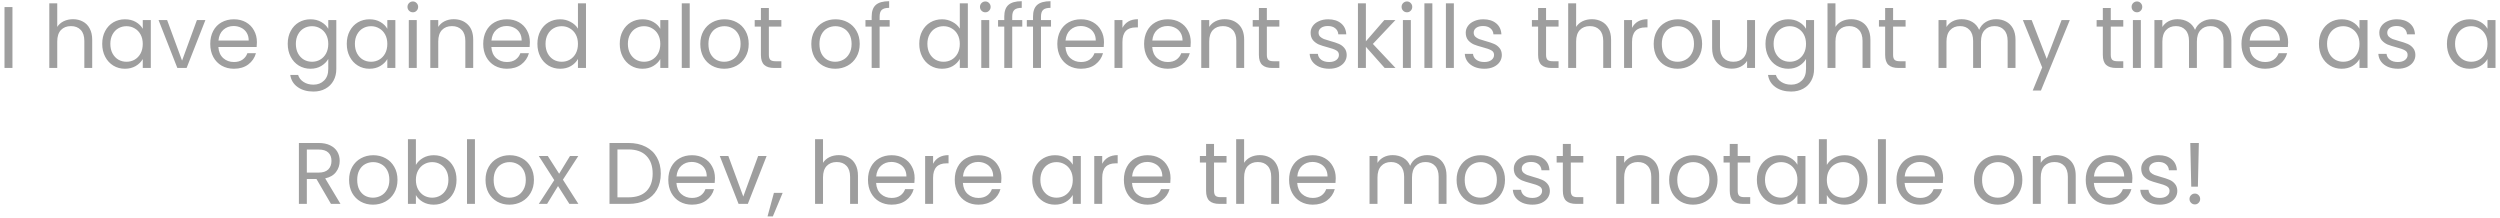 <svg width="515" height="45" viewBox="0 0 515 45" fill="none" xmlns="http://www.w3.org/2000/svg">
<path d="M2.565 1.454V14H0.927V1.454H2.565ZM15.052 3.956C15.796 3.956 16.468 4.118 17.067 4.442C17.668 4.754 18.136 5.228 18.471 5.864C18.82 6.5 18.994 7.274 18.994 8.186V14H17.373V8.42C17.373 7.436 17.128 6.686 16.636 6.17C16.143 5.642 15.472 5.378 14.62 5.378C13.755 5.378 13.066 5.648 12.55 6.188C12.046 6.728 11.793 7.514 11.793 8.546V14H10.155V0.68H11.793V5.54C12.117 5.036 12.562 4.646 13.126 4.37C13.701 4.094 14.344 3.956 15.052 3.956ZM21.057 9.032C21.057 8.024 21.261 7.142 21.669 6.386C22.077 5.618 22.635 5.024 23.343 4.604C24.063 4.184 24.861 3.974 25.737 3.974C26.601 3.974 27.351 4.16 27.987 4.532C28.623 4.904 29.097 5.372 29.409 5.936V4.136H31.065V14H29.409V12.164C29.085 12.74 28.599 13.22 27.951 13.604C27.315 13.976 26.571 14.162 25.719 14.162C24.843 14.162 24.051 13.946 23.343 13.514C22.635 13.082 22.077 12.476 21.669 11.696C21.261 10.916 21.057 10.028 21.057 9.032ZM29.409 9.05C29.409 8.306 29.259 7.658 28.959 7.106C28.659 6.554 28.251 6.134 27.735 5.846C27.231 5.546 26.673 5.396 26.061 5.396C25.449 5.396 24.891 5.54 24.387 5.828C23.883 6.116 23.481 6.536 23.181 7.088C22.881 7.64 22.731 8.288 22.731 9.032C22.731 9.788 22.881 10.448 23.181 11.012C23.481 11.564 23.883 11.99 24.387 12.29C24.891 12.578 25.449 12.722 26.061 12.722C26.673 12.722 27.231 12.578 27.735 12.29C28.251 11.99 28.659 11.564 28.959 11.012C29.259 10.448 29.409 9.794 29.409 9.05ZM37.505 12.488L40.565 4.136H42.311L38.441 14H36.533L32.663 4.136H34.427L37.505 12.488ZM52.923 8.69C52.923 9.002 52.905 9.332 52.869 9.68H44.985C45.045 10.652 45.375 11.414 45.975 11.966C46.587 12.506 47.325 12.776 48.189 12.776C48.897 12.776 49.485 12.614 49.953 12.29C50.433 11.954 50.769 11.51 50.961 10.958H52.725C52.461 11.906 51.933 12.68 51.141 13.28C50.349 13.868 49.365 14.162 48.189 14.162C47.253 14.162 46.413 13.952 45.669 13.532C44.937 13.112 44.361 12.518 43.941 11.75C43.521 10.97 43.311 10.07 43.311 9.05C43.311 8.03 43.515 7.136 43.923 6.368C44.331 5.6 44.901 5.012 45.633 4.604C46.377 4.184 47.229 3.974 48.189 3.974C49.125 3.974 49.953 4.178 50.673 4.586C51.393 4.994 51.945 5.558 52.329 6.278C52.725 6.986 52.923 7.79 52.923 8.69ZM51.231 8.348C51.231 7.724 51.093 7.19 50.817 6.746C50.541 6.29 50.163 5.948 49.683 5.72C49.215 5.48 48.693 5.36 48.117 5.36C47.289 5.36 46.581 5.624 45.993 6.152C45.417 6.68 45.087 7.412 45.003 8.348H51.231ZM63.952 3.974C64.804 3.974 65.548 4.16 66.184 4.532C66.832 4.904 67.312 5.372 67.624 5.936V4.136H69.28V14.216C69.28 15.116 69.088 15.914 68.704 16.61C68.32 17.318 67.768 17.87 67.048 18.266C66.34 18.662 65.512 18.86 64.564 18.86C63.268 18.86 62.188 18.554 61.324 17.942C60.46 17.33 59.95 16.496 59.794 15.44H61.414C61.594 16.04 61.966 16.52 62.53 16.88C63.094 17.252 63.772 17.438 64.564 17.438C65.464 17.438 66.196 17.156 66.76 16.592C67.336 16.028 67.624 15.236 67.624 14.216V12.146C67.3 12.722 66.82 13.202 66.184 13.586C65.548 13.97 64.804 14.162 63.952 14.162C63.076 14.162 62.278 13.946 61.558 13.514C60.85 13.082 60.292 12.476 59.884 11.696C59.476 10.916 59.272 10.028 59.272 9.032C59.272 8.024 59.476 7.142 59.884 6.386C60.292 5.618 60.85 5.024 61.558 4.604C62.278 4.184 63.076 3.974 63.952 3.974ZM67.624 9.05C67.624 8.306 67.474 7.658 67.174 7.106C66.874 6.554 66.466 6.134 65.95 5.846C65.446 5.546 64.888 5.396 64.276 5.396C63.664 5.396 63.106 5.54 62.602 5.828C62.098 6.116 61.696 6.536 61.396 7.088C61.096 7.64 60.946 8.288 60.946 9.032C60.946 9.788 61.096 10.448 61.396 11.012C61.696 11.564 62.098 11.99 62.602 12.29C63.106 12.578 63.664 12.722 64.276 12.722C64.888 12.722 65.446 12.578 65.95 12.29C66.466 11.99 66.874 11.564 67.174 11.012C67.474 10.448 67.624 9.794 67.624 9.05ZM71.436 9.032C71.436 8.024 71.64 7.142 72.048 6.386C72.456 5.618 73.014 5.024 73.722 4.604C74.442 4.184 75.24 3.974 76.116 3.974C76.98 3.974 77.73 4.16 78.366 4.532C79.002 4.904 79.476 5.372 79.788 5.936V4.136H81.444V14H79.788V12.164C79.464 12.74 78.978 13.22 78.33 13.604C77.694 13.976 76.95 14.162 76.098 14.162C75.222 14.162 74.43 13.946 73.722 13.514C73.014 13.082 72.456 12.476 72.048 11.696C71.64 10.916 71.436 10.028 71.436 9.032ZM79.788 9.05C79.788 8.306 79.638 7.658 79.338 7.106C79.038 6.554 78.63 6.134 78.114 5.846C77.61 5.546 77.052 5.396 76.44 5.396C75.828 5.396 75.27 5.54 74.766 5.828C74.262 6.116 73.86 6.536 73.56 7.088C73.26 7.64 73.11 8.288 73.11 9.032C73.11 9.788 73.26 10.448 73.56 11.012C73.86 11.564 74.262 11.99 74.766 12.29C75.27 12.578 75.828 12.722 76.44 12.722C77.052 12.722 77.61 12.578 78.114 12.29C78.63 11.99 79.038 11.564 79.338 11.012C79.638 10.448 79.788 9.794 79.788 9.05ZM85.058 2.534C84.746 2.534 84.482 2.426 84.266 2.21C84.05 1.994 83.942 1.73 83.942 1.418C83.942 1.106 84.05 0.842 84.266 0.626C84.482 0.41 84.746 0.302 85.058 0.302C85.358 0.302 85.61 0.41 85.814 0.626C86.03 0.842 86.138 1.106 86.138 1.418C86.138 1.73 86.03 1.994 85.814 2.21C85.61 2.426 85.358 2.534 85.058 2.534ZM85.85 4.136V14H84.212V4.136H85.85ZM93.448 3.956C94.648 3.956 95.62 4.322 96.364 5.054C97.108 5.774 97.48 6.818 97.48 8.186V14H95.86V8.42C95.86 7.436 95.614 6.686 95.122 6.17C94.63 5.642 93.958 5.378 93.106 5.378C92.242 5.378 91.552 5.648 91.036 6.188C90.532 6.728 90.28 7.514 90.28 8.546V14H88.642V4.136H90.28V5.54C90.604 5.036 91.042 4.646 91.594 4.37C92.158 4.094 92.776 3.956 93.448 3.956ZM109.156 8.69C109.156 9.002 109.138 9.332 109.102 9.68H101.218C101.278 10.652 101.608 11.414 102.208 11.966C102.82 12.506 103.558 12.776 104.422 12.776C105.13 12.776 105.718 12.614 106.186 12.29C106.666 11.954 107.002 11.51 107.194 10.958H108.958C108.694 11.906 108.166 12.68 107.374 13.28C106.582 13.868 105.598 14.162 104.422 14.162C103.486 14.162 102.646 13.952 101.902 13.532C101.17 13.112 100.594 12.518 100.174 11.75C99.754 10.97 99.543 10.07 99.543 9.05C99.543 8.03 99.748 7.136 100.156 6.368C100.564 5.6 101.134 5.012 101.866 4.604C102.61 4.184 103.462 3.974 104.422 3.974C105.358 3.974 106.186 4.178 106.906 4.586C107.626 4.994 108.178 5.558 108.562 6.278C108.958 6.986 109.156 7.79 109.156 8.69ZM107.464 8.348C107.464 7.724 107.326 7.19 107.05 6.746C106.774 6.29 106.396 5.948 105.916 5.72C105.448 5.48 104.926 5.36 104.35 5.36C103.522 5.36 102.814 5.624 102.226 6.152C101.65 6.68 101.32 7.412 101.236 8.348H107.464ZM110.706 9.032C110.706 8.024 110.91 7.142 111.318 6.386C111.726 5.618 112.284 5.024 112.992 4.604C113.712 4.184 114.516 3.974 115.404 3.974C116.172 3.974 116.886 4.154 117.546 4.514C118.206 4.862 118.71 5.324 119.058 5.9V0.68H120.714V14H119.058V12.146C118.734 12.734 118.254 13.22 117.618 13.604C116.982 13.976 116.238 14.162 115.386 14.162C114.51 14.162 113.712 13.946 112.992 13.514C112.284 13.082 111.726 12.476 111.318 11.696C110.91 10.916 110.706 10.028 110.706 9.032ZM119.058 9.05C119.058 8.306 118.908 7.658 118.608 7.106C118.308 6.554 117.9 6.134 117.384 5.846C116.88 5.546 116.322 5.396 115.71 5.396C115.098 5.396 114.54 5.54 114.036 5.828C113.532 6.116 113.13 6.536 112.83 7.088C112.53 7.64 112.38 8.288 112.38 9.032C112.38 9.788 112.53 10.448 112.83 11.012C113.13 11.564 113.532 11.99 114.036 12.29C114.54 12.578 115.098 12.722 115.71 12.722C116.322 12.722 116.88 12.578 117.384 12.29C117.9 11.99 118.308 11.564 118.608 11.012C118.908 10.448 119.058 9.794 119.058 9.05ZM127.669 9.032C127.669 8.024 127.873 7.142 128.281 6.386C128.689 5.618 129.247 5.024 129.955 4.604C130.675 4.184 131.473 3.974 132.349 3.974C133.213 3.974 133.963 4.16 134.599 4.532C135.235 4.904 135.709 5.372 136.021 5.936V4.136H137.677V14H136.021V12.164C135.697 12.74 135.211 13.22 134.563 13.604C133.927 13.976 133.183 14.162 132.331 14.162C131.455 14.162 130.663 13.946 129.955 13.514C129.247 13.082 128.689 12.476 128.281 11.696C127.873 10.916 127.669 10.028 127.669 9.032ZM136.021 9.05C136.021 8.306 135.871 7.658 135.571 7.106C135.271 6.554 134.863 6.134 134.347 5.846C133.843 5.546 133.285 5.396 132.673 5.396C132.061 5.396 131.503 5.54 130.999 5.828C130.495 6.116 130.093 6.536 129.793 7.088C129.493 7.64 129.343 8.288 129.343 9.032C129.343 9.788 129.493 10.448 129.793 11.012C130.093 11.564 130.495 11.99 130.999 12.29C131.503 12.578 132.061 12.722 132.673 12.722C133.285 12.722 133.843 12.578 134.347 12.29C134.863 11.99 135.271 11.564 135.571 11.012C135.871 10.448 136.021 9.794 136.021 9.05ZM142.083 0.68V14H140.445V0.68H142.083ZM149.176 14.162C148.252 14.162 147.412 13.952 146.656 13.532C145.912 13.112 145.324 12.518 144.892 11.75C144.472 10.97 144.262 10.07 144.262 9.05C144.262 8.042 144.478 7.154 144.91 6.386C145.354 5.606 145.954 5.012 146.71 4.604C147.466 4.184 148.312 3.974 149.248 3.974C150.184 3.974 151.03 4.184 151.786 4.604C152.542 5.012 153.136 5.6 153.568 6.368C154.012 7.136 154.234 8.03 154.234 9.05C154.234 10.07 154.006 10.97 153.55 11.75C153.106 12.518 152.5 13.112 151.732 13.532C150.964 13.952 150.112 14.162 149.176 14.162ZM149.176 12.722C149.764 12.722 150.316 12.584 150.832 12.308C151.348 12.032 151.762 11.618 152.074 11.066C152.398 10.514 152.56 9.842 152.56 9.05C152.56 8.258 152.404 7.586 152.092 7.034C151.78 6.482 151.372 6.074 150.868 5.81C150.364 5.534 149.818 5.396 149.23 5.396C148.63 5.396 148.078 5.534 147.574 5.81C147.082 6.074 146.686 6.482 146.386 7.034C146.086 7.586 145.936 8.258 145.936 9.05C145.936 9.854 146.08 10.532 146.368 11.084C146.668 11.636 147.064 12.05 147.556 12.326C148.048 12.59 148.588 12.722 149.176 12.722ZM158.386 5.486V11.3C158.386 11.78 158.488 12.122 158.692 12.326C158.896 12.518 159.25 12.614 159.754 12.614H160.96V14H159.484C158.572 14 157.888 13.79 157.432 13.37C156.976 12.95 156.748 12.26 156.748 11.3V5.486H155.47V4.136H156.748V1.652H158.386V4.136H160.96V5.486H158.386ZM172.045 14.162C171.121 14.162 170.281 13.952 169.525 13.532C168.781 13.112 168.193 12.518 167.761 11.75C167.341 10.97 167.131 10.07 167.131 9.05C167.131 8.042 167.347 7.154 167.779 6.386C168.223 5.606 168.823 5.012 169.579 4.604C170.335 4.184 171.181 3.974 172.117 3.974C173.053 3.974 173.899 4.184 174.655 4.604C175.411 5.012 176.005 5.6 176.437 6.368C176.881 7.136 177.103 8.03 177.103 9.05C177.103 10.07 176.875 10.97 176.419 11.75C175.975 12.518 175.369 13.112 174.601 13.532C173.833 13.952 172.981 14.162 172.045 14.162ZM172.045 12.722C172.633 12.722 173.185 12.584 173.701 12.308C174.217 12.032 174.631 11.618 174.943 11.066C175.267 10.514 175.429 9.842 175.429 9.05C175.429 8.258 175.273 7.586 174.961 7.034C174.649 6.482 174.241 6.074 173.737 5.81C173.233 5.534 172.687 5.396 172.099 5.396C171.499 5.396 170.947 5.534 170.443 5.81C169.951 6.074 169.555 6.482 169.255 7.034C168.955 7.586 168.805 8.258 168.805 9.05C168.805 9.854 168.949 10.532 169.237 11.084C169.537 11.636 169.933 12.05 170.425 12.326C170.917 12.59 171.457 12.722 172.045 12.722ZM183.271 5.486H181.201V14H179.563V5.486H178.285V4.136H179.563V3.434C179.563 2.33 179.845 1.526 180.409 1.022C180.985 0.506 181.903 0.248 183.163 0.248V1.616C182.443 1.616 181.933 1.76 181.633 2.048C181.345 2.324 181.201 2.786 181.201 3.434V4.136H183.271V5.486ZM189.368 9.032C189.368 8.024 189.572 7.142 189.98 6.386C190.388 5.618 190.946 5.024 191.654 4.604C192.374 4.184 193.178 3.974 194.066 3.974C194.834 3.974 195.548 4.154 196.208 4.514C196.868 4.862 197.372 5.324 197.72 5.9V0.68H199.376V14H197.72V12.146C197.396 12.734 196.916 13.22 196.28 13.604C195.644 13.976 194.9 14.162 194.048 14.162C193.172 14.162 192.374 13.946 191.654 13.514C190.946 13.082 190.388 12.476 189.98 11.696C189.572 10.916 189.368 10.028 189.368 9.032ZM197.72 9.05C197.72 8.306 197.57 7.658 197.27 7.106C196.97 6.554 196.562 6.134 196.046 5.846C195.542 5.546 194.984 5.396 194.372 5.396C193.76 5.396 193.202 5.54 192.698 5.828C192.194 6.116 191.792 6.536 191.492 7.088C191.192 7.64 191.042 8.288 191.042 9.032C191.042 9.788 191.192 10.448 191.492 11.012C191.792 11.564 192.194 11.99 192.698 12.29C193.202 12.578 193.76 12.722 194.372 12.722C194.984 12.722 195.542 12.578 196.046 12.29C196.562 11.99 196.97 11.564 197.27 11.012C197.57 10.448 197.72 9.794 197.72 9.05ZM202.99 2.534C202.678 2.534 202.414 2.426 202.198 2.21C201.982 1.994 201.874 1.73 201.874 1.418C201.874 1.106 201.982 0.842 202.198 0.626C202.414 0.41 202.678 0.302 202.99 0.302C203.29 0.302 203.542 0.41 203.746 0.626C203.962 0.842 204.07 1.106 204.07 1.418C204.07 1.73 203.962 1.994 203.746 2.21C203.542 2.426 203.29 2.534 202.99 2.534ZM203.782 4.136V14H202.144V4.136H203.782ZM210.588 5.486H208.518V14H206.88V5.486H205.602V4.136H206.88V3.434C206.88 2.33 207.162 1.526 207.726 1.022C208.302 0.506 209.22 0.248 210.479 0.248V1.616C209.76 1.616 209.25 1.76 208.95 2.048C208.662 2.324 208.518 2.786 208.518 3.434V4.136H210.588V5.486ZM216.511 5.486H214.441V14H212.803V5.486H211.525V4.136H212.803V3.434C212.803 2.33 213.085 1.526 213.649 1.022C214.225 0.506 215.143 0.248 216.403 0.248V1.616C215.683 1.616 215.173 1.76 214.873 2.048C214.585 2.324 214.441 2.786 214.441 3.434V4.136H216.511V5.486ZM227.421 8.69C227.421 9.002 227.403 9.332 227.367 9.68H219.483C219.543 10.652 219.873 11.414 220.473 11.966C221.085 12.506 221.823 12.776 222.687 12.776C223.395 12.776 223.983 12.614 224.451 12.29C224.931 11.954 225.267 11.51 225.459 10.958H227.223C226.959 11.906 226.431 12.68 225.639 13.28C224.847 13.868 223.863 14.162 222.687 14.162C221.751 14.162 220.911 13.952 220.167 13.532C219.435 13.112 218.859 12.518 218.439 11.75C218.019 10.97 217.809 10.07 217.809 9.05C217.809 8.03 218.013 7.136 218.421 6.368C218.829 5.6 219.399 5.012 220.131 4.604C220.875 4.184 221.727 3.974 222.687 3.974C223.623 3.974 224.451 4.178 225.171 4.586C225.891 4.994 226.443 5.558 226.827 6.278C227.223 6.986 227.421 7.79 227.421 8.69ZM225.729 8.348C225.729 7.724 225.591 7.19 225.315 6.746C225.039 6.29 224.661 5.948 224.181 5.72C223.713 5.48 223.191 5.36 222.615 5.36C221.787 5.36 221.079 5.624 220.491 6.152C219.915 6.68 219.585 7.412 219.501 8.348H225.729ZM231.221 5.738C231.509 5.174 231.917 4.736 232.445 4.424C232.985 4.112 233.639 3.956 234.407 3.956V5.648H233.975C232.139 5.648 231.221 6.644 231.221 8.636V14H229.583V4.136H231.221V5.738ZM245.298 8.69C245.298 9.002 245.28 9.332 245.244 9.68H237.36C237.42 10.652 237.75 11.414 238.35 11.966C238.962 12.506 239.7 12.776 240.564 12.776C241.272 12.776 241.86 12.614 242.328 12.29C242.808 11.954 243.144 11.51 243.336 10.958H245.1C244.836 11.906 244.308 12.68 243.516 13.28C242.724 13.868 241.74 14.162 240.564 14.162C239.628 14.162 238.788 13.952 238.044 13.532C237.312 13.112 236.736 12.518 236.316 11.75C235.896 10.97 235.686 10.07 235.686 9.05C235.686 8.03 235.89 7.136 236.298 6.368C236.706 5.6 237.276 5.012 238.008 4.604C238.752 4.184 239.604 3.974 240.564 3.974C241.5 3.974 242.328 4.178 243.048 4.586C243.768 4.994 244.32 5.558 244.704 6.278C245.1 6.986 245.298 7.79 245.298 8.69ZM243.606 8.348C243.606 7.724 243.468 7.19 243.192 6.746C242.916 6.29 242.538 5.948 242.058 5.72C241.59 5.48 241.068 5.36 240.492 5.36C239.664 5.36 238.956 5.624 238.368 6.152C237.792 6.68 237.462 7.412 237.378 8.348H243.606ZM252.266 3.956C253.466 3.956 254.438 4.322 255.182 5.054C255.926 5.774 256.298 6.818 256.298 8.186V14H254.678V8.42C254.678 7.436 254.432 6.686 253.94 6.17C253.448 5.642 252.776 5.378 251.924 5.378C251.06 5.378 250.37 5.648 249.854 6.188C249.35 6.728 249.098 7.514 249.098 8.546V14H247.46V4.136H249.098V5.54C249.422 5.036 249.86 4.646 250.412 4.37C250.976 4.094 251.594 3.956 252.266 3.956ZM260.972 5.486V11.3C260.972 11.78 261.074 12.122 261.278 12.326C261.482 12.518 261.836 12.614 262.34 12.614H263.546V14H262.07C261.158 14 260.474 13.79 260.018 13.37C259.562 12.95 259.334 12.26 259.334 11.3V5.486H258.056V4.136H259.334V1.652H260.972V4.136H263.546V5.486H260.972ZM273.821 14.162C273.065 14.162 272.387 14.036 271.787 13.784C271.187 13.52 270.713 13.16 270.365 12.704C270.017 12.236 269.825 11.702 269.789 11.102H271.481C271.529 11.594 271.757 11.996 272.165 12.308C272.585 12.62 273.131 12.776 273.803 12.776C274.427 12.776 274.919 12.638 275.279 12.362C275.639 12.086 275.819 11.738 275.819 11.318C275.819 10.886 275.627 10.568 275.243 10.364C274.859 10.148 274.265 9.938 273.461 9.734C272.729 9.542 272.129 9.35 271.661 9.158C271.205 8.954 270.809 8.66 270.473 8.276C270.149 7.88 269.987 7.364 269.987 6.728C269.987 6.224 270.137 5.762 270.437 5.342C270.737 4.922 271.163 4.592 271.715 4.352C272.267 4.1 272.897 3.974 273.605 3.974C274.697 3.974 275.579 4.25 276.251 4.802C276.923 5.354 277.283 6.11 277.331 7.07H275.693C275.657 6.554 275.447 6.14 275.063 5.828C274.691 5.516 274.187 5.36 273.551 5.36C272.963 5.36 272.495 5.486 272.147 5.738C271.799 5.99 271.625 6.32 271.625 6.728C271.625 7.052 271.727 7.322 271.931 7.538C272.147 7.742 272.411 7.91 272.723 8.042C273.047 8.162 273.491 8.3 274.055 8.456C274.763 8.648 275.339 8.84 275.783 9.032C276.227 9.212 276.605 9.488 276.917 9.86C277.241 10.232 277.409 10.718 277.421 11.318C277.421 11.858 277.271 12.344 276.971 12.776C276.671 13.208 276.245 13.55 275.693 13.802C275.153 14.042 274.529 14.162 273.821 14.162ZM285.242 14L281.372 9.644V14H279.734V0.68H281.372V8.51L285.17 4.136H287.456L282.812 9.05L287.474 14H285.242ZM289.843 2.534C289.531 2.534 289.267 2.426 289.051 2.21C288.835 1.994 288.727 1.73 288.727 1.418C288.727 1.106 288.835 0.842 289.051 0.626C289.267 0.41 289.531 0.302 289.843 0.302C290.143 0.302 290.395 0.41 290.599 0.626C290.815 0.842 290.923 1.106 290.923 1.418C290.923 1.73 290.815 1.994 290.599 2.21C290.395 2.426 290.143 2.534 289.843 2.534ZM290.635 4.136V14H288.997V4.136H290.635ZM295.065 0.68V14H293.427V0.68H295.065ZM299.495 0.68V14H297.857V0.68H299.495ZM305.778 14.162C305.022 14.162 304.344 14.036 303.744 13.784C303.144 13.52 302.67 13.16 302.322 12.704C301.974 12.236 301.782 11.702 301.746 11.102H303.438C303.486 11.594 303.714 11.996 304.122 12.308C304.542 12.62 305.088 12.776 305.76 12.776C306.384 12.776 306.876 12.638 307.236 12.362C307.596 12.086 307.776 11.738 307.776 11.318C307.776 10.886 307.584 10.568 307.2 10.364C306.816 10.148 306.222 9.938 305.418 9.734C304.686 9.542 304.086 9.35 303.618 9.158C303.162 8.954 302.766 8.66 302.43 8.276C302.106 7.88 301.944 7.364 301.944 6.728C301.944 6.224 302.094 5.762 302.394 5.342C302.694 4.922 303.12 4.592 303.672 4.352C304.224 4.1 304.854 3.974 305.562 3.974C306.654 3.974 307.536 4.25 308.208 4.802C308.88 5.354 309.24 6.11 309.288 7.07H307.65C307.614 6.554 307.404 6.14 307.02 5.828C306.648 5.516 306.144 5.36 305.508 5.36C304.92 5.36 304.452 5.486 304.104 5.738C303.756 5.99 303.582 6.32 303.582 6.728C303.582 7.052 303.684 7.322 303.888 7.538C304.104 7.742 304.368 7.91 304.68 8.042C305.004 8.162 305.448 8.3 306.012 8.456C306.72 8.648 307.296 8.84 307.74 9.032C308.184 9.212 308.562 9.488 308.874 9.86C309.198 10.232 309.366 10.718 309.378 11.318C309.378 11.858 309.228 12.344 308.928 12.776C308.628 13.208 308.202 13.55 307.65 13.802C307.11 14.042 306.486 14.162 305.778 14.162ZM318.488 5.486V11.3C318.488 11.78 318.59 12.122 318.794 12.326C318.998 12.518 319.352 12.614 319.856 12.614H321.062V14H319.586C318.674 14 317.99 13.79 317.534 13.37C317.078 12.95 316.85 12.26 316.85 11.3V5.486H315.572V4.136H316.85V1.652H318.488V4.136H321.062V5.486H318.488ZM327.942 3.956C328.686 3.956 329.358 4.118 329.958 4.442C330.558 4.754 331.026 5.228 331.362 5.864C331.71 6.5 331.884 7.274 331.884 8.186V14H330.264V8.42C330.264 7.436 330.018 6.686 329.526 6.17C329.034 5.642 328.362 5.378 327.51 5.378C326.646 5.378 325.956 5.648 325.44 6.188C324.936 6.728 324.684 7.514 324.684 8.546V14H323.046V0.68H324.684V5.54C325.008 5.036 325.452 4.646 326.016 4.37C326.592 4.094 327.234 3.956 327.942 3.956ZM336.198 5.738C336.486 5.174 336.894 4.736 337.422 4.424C337.962 4.112 338.616 3.956 339.384 3.956V5.648H338.952C337.116 5.648 336.198 6.644 336.198 8.636V14H334.56V4.136H336.198V5.738ZM345.577 14.162C344.653 14.162 343.813 13.952 343.057 13.532C342.313 13.112 341.725 12.518 341.293 11.75C340.873 10.97 340.663 10.07 340.663 9.05C340.663 8.042 340.879 7.154 341.311 6.386C341.755 5.606 342.355 5.012 343.111 4.604C343.867 4.184 344.713 3.974 345.649 3.974C346.585 3.974 347.431 4.184 348.187 4.604C348.943 5.012 349.537 5.6 349.969 6.368C350.413 7.136 350.635 8.03 350.635 9.05C350.635 10.07 350.407 10.97 349.951 11.75C349.507 12.518 348.901 13.112 348.133 13.532C347.365 13.952 346.513 14.162 345.577 14.162ZM345.577 12.722C346.165 12.722 346.717 12.584 347.233 12.308C347.749 12.032 348.163 11.618 348.475 11.066C348.799 10.514 348.961 9.842 348.961 9.05C348.961 8.258 348.805 7.586 348.493 7.034C348.181 6.482 347.773 6.074 347.269 5.81C346.765 5.534 346.219 5.396 345.631 5.396C345.031 5.396 344.479 5.534 343.975 5.81C343.483 6.074 343.087 6.482 342.787 7.034C342.487 7.586 342.337 8.258 342.337 9.05C342.337 9.854 342.481 10.532 342.769 11.084C343.069 11.636 343.465 12.05 343.957 12.326C344.449 12.59 344.989 12.722 345.577 12.722ZM361.536 4.136V14H359.898V12.542C359.586 13.046 359.148 13.442 358.584 13.73C358.032 14.006 357.42 14.144 356.748 14.144C355.98 14.144 355.29 13.988 354.678 13.676C354.066 13.352 353.58 12.872 353.22 12.236C352.872 11.6 352.698 10.826 352.698 9.914V4.136H354.318V9.698C354.318 10.67 354.564 11.42 355.056 11.948C355.548 12.464 356.22 12.722 357.072 12.722C357.948 12.722 358.638 12.452 359.142 11.912C359.646 11.372 359.898 10.586 359.898 9.554V4.136H361.536ZM368.37 3.974C369.222 3.974 369.966 4.16 370.602 4.532C371.25 4.904 371.73 5.372 372.042 5.936V4.136H373.698V14.216C373.698 15.116 373.506 15.914 373.122 16.61C372.738 17.318 372.186 17.87 371.466 18.266C370.758 18.662 369.93 18.86 368.982 18.86C367.686 18.86 366.606 18.554 365.742 17.942C364.878 17.33 364.368 16.496 364.212 15.44H365.832C366.012 16.04 366.384 16.52 366.948 16.88C367.512 17.252 368.19 17.438 368.982 17.438C369.882 17.438 370.614 17.156 371.178 16.592C371.754 16.028 372.042 15.236 372.042 14.216V12.146C371.718 12.722 371.238 13.202 370.602 13.586C369.966 13.97 369.222 14.162 368.37 14.162C367.494 14.162 366.696 13.946 365.976 13.514C365.268 13.082 364.71 12.476 364.302 11.696C363.894 10.916 363.69 10.028 363.69 9.032C363.69 8.024 363.894 7.142 364.302 6.386C364.71 5.618 365.268 5.024 365.976 4.604C366.696 4.184 367.494 3.974 368.37 3.974ZM372.042 9.05C372.042 8.306 371.892 7.658 371.592 7.106C371.292 6.554 370.884 6.134 370.368 5.846C369.864 5.546 369.306 5.396 368.694 5.396C368.082 5.396 367.524 5.54 367.02 5.828C366.516 6.116 366.114 6.536 365.814 7.088C365.514 7.64 365.364 8.288 365.364 9.032C365.364 9.788 365.514 10.448 365.814 11.012C366.114 11.564 366.516 11.99 367.02 12.29C367.524 12.578 368.082 12.722 368.694 12.722C369.306 12.722 369.864 12.578 370.368 12.29C370.884 11.99 371.292 11.564 371.592 11.012C371.892 10.448 372.042 9.794 372.042 9.05ZM381.362 3.956C382.106 3.956 382.778 4.118 383.378 4.442C383.978 4.754 384.446 5.228 384.782 5.864C385.13 6.5 385.304 7.274 385.304 8.186V14H383.684V8.42C383.684 7.436 383.438 6.686 382.946 6.17C382.454 5.642 381.782 5.378 380.93 5.378C380.066 5.378 379.376 5.648 378.86 6.188C378.356 6.728 378.104 7.514 378.104 8.546V14H376.466V0.68H378.104V5.54C378.428 5.036 378.872 4.646 379.436 4.37C380.012 4.094 380.654 3.956 381.362 3.956ZM389.978 5.486V11.3C389.978 11.78 390.08 12.122 390.284 12.326C390.488 12.518 390.842 12.614 391.346 12.614H392.552V14H391.076C390.164 14 389.48 13.79 389.024 13.37C388.568 12.95 388.34 12.26 388.34 11.3V5.486H387.062V4.136H388.34V1.652H389.978V4.136H392.552V5.486H389.978ZM411.197 3.956C411.965 3.956 412.649 4.118 413.249 4.442C413.849 4.754 414.323 5.228 414.671 5.864C415.019 6.5 415.193 7.274 415.193 8.186V14H413.573V8.42C413.573 7.436 413.327 6.686 412.835 6.17C412.355 5.642 411.701 5.378 410.873 5.378C410.021 5.378 409.343 5.654 408.839 6.206C408.335 6.746 408.083 7.532 408.083 8.564V14H406.463V8.42C406.463 7.436 406.217 6.686 405.725 6.17C405.245 5.642 404.591 5.378 403.763 5.378C402.911 5.378 402.233 5.654 401.729 6.206C401.225 6.746 400.973 7.532 400.973 8.564V14H399.335V4.136H400.973V5.558C401.297 5.042 401.729 4.646 402.269 4.37C402.821 4.094 403.427 3.956 404.087 3.956C404.915 3.956 405.647 4.142 406.283 4.514C406.919 4.886 407.393 5.432 407.705 6.152C407.981 5.456 408.437 4.916 409.073 4.532C409.709 4.148 410.417 3.956 411.197 3.956ZM426.376 4.136L420.436 18.644H418.744L420.688 13.892L416.71 4.136H418.528L421.624 12.128L424.684 4.136H426.376ZM434.82 5.486V11.3C434.82 11.78 434.922 12.122 435.126 12.326C435.33 12.518 435.684 12.614 436.188 12.614H437.394V14H435.918C435.006 14 434.322 13.79 433.866 13.37C433.41 12.95 433.182 12.26 433.182 11.3V5.486H431.904V4.136H433.182V1.652H434.82V4.136H437.394V5.486H434.82ZM440.224 2.534C439.912 2.534 439.648 2.426 439.432 2.21C439.216 1.994 439.108 1.73 439.108 1.418C439.108 1.106 439.216 0.842 439.432 0.626C439.648 0.41 439.912 0.302 440.224 0.302C440.524 0.302 440.776 0.41 440.98 0.626C441.196 0.842 441.304 1.106 441.304 1.418C441.304 1.73 441.196 1.994 440.98 2.21C440.776 2.426 440.524 2.534 440.224 2.534ZM441.016 4.136V14H439.378V4.136H441.016ZM455.67 3.956C456.438 3.956 457.122 4.118 457.722 4.442C458.322 4.754 458.796 5.228 459.144 5.864C459.492 6.5 459.666 7.274 459.666 8.186V14H458.046V8.42C458.046 7.436 457.8 6.686 457.308 6.17C456.828 5.642 456.174 5.378 455.346 5.378C454.494 5.378 453.816 5.654 453.312 6.206C452.808 6.746 452.556 7.532 452.556 8.564V14H450.936V8.42C450.936 7.436 450.69 6.686 450.198 6.17C449.718 5.642 449.064 5.378 448.236 5.378C447.384 5.378 446.706 5.654 446.202 6.206C445.698 6.746 445.446 7.532 445.446 8.564V14H443.808V4.136H445.446V5.558C445.77 5.042 446.202 4.646 446.742 4.37C447.294 4.094 447.9 3.956 448.56 3.956C449.388 3.956 450.12 4.142 450.756 4.514C451.392 4.886 451.866 5.432 452.178 6.152C452.454 5.456 452.91 4.916 453.546 4.532C454.182 4.148 454.89 3.956 455.67 3.956ZM471.353 8.69C471.353 9.002 471.335 9.332 471.299 9.68H463.415C463.475 10.652 463.805 11.414 464.405 11.966C465.017 12.506 465.755 12.776 466.619 12.776C467.327 12.776 467.915 12.614 468.383 12.29C468.863 11.954 469.199 11.51 469.391 10.958H471.155C470.891 11.906 470.363 12.68 469.571 13.28C468.779 13.868 467.795 14.162 466.619 14.162C465.683 14.162 464.843 13.952 464.099 13.532C463.367 13.112 462.791 12.518 462.371 11.75C461.951 10.97 461.741 10.07 461.741 9.05C461.741 8.03 461.945 7.136 462.353 6.368C462.761 5.6 463.331 5.012 464.063 4.604C464.807 4.184 465.659 3.974 466.619 3.974C467.555 3.974 468.383 4.178 469.103 4.586C469.823 4.994 470.375 5.558 470.759 6.278C471.155 6.986 471.353 7.79 471.353 8.69ZM469.661 8.348C469.661 7.724 469.523 7.19 469.247 6.746C468.971 6.29 468.593 5.948 468.113 5.72C467.645 5.48 467.123 5.36 466.547 5.36C465.719 5.36 465.011 5.624 464.423 6.152C463.847 6.68 463.517 7.412 463.433 8.348H469.661ZM477.702 9.032C477.702 8.024 477.906 7.142 478.314 6.386C478.722 5.618 479.28 5.024 479.988 4.604C480.708 4.184 481.506 3.974 482.382 3.974C483.246 3.974 483.996 4.16 484.632 4.532C485.268 4.904 485.742 5.372 486.054 5.936V4.136H487.71V14H486.054V12.164C485.73 12.74 485.244 13.22 484.596 13.604C483.96 13.976 483.216 14.162 482.364 14.162C481.488 14.162 480.696 13.946 479.988 13.514C479.28 13.082 478.722 12.476 478.314 11.696C477.906 10.916 477.702 10.028 477.702 9.032ZM486.054 9.05C486.054 8.306 485.904 7.658 485.604 7.106C485.304 6.554 484.896 6.134 484.38 5.846C483.876 5.546 483.318 5.396 482.706 5.396C482.094 5.396 481.536 5.54 481.032 5.828C480.528 6.116 480.126 6.536 479.826 7.088C479.526 7.64 479.376 8.288 479.376 9.032C479.376 9.788 479.526 10.448 479.826 11.012C480.126 11.564 480.528 11.99 481.032 12.29C481.536 12.578 482.094 12.722 482.706 12.722C483.318 12.722 483.876 12.578 484.38 12.29C484.896 11.99 485.304 11.564 485.604 11.012C485.904 10.448 486.054 9.794 486.054 9.05ZM493.97 14.162C493.214 14.162 492.536 14.036 491.936 13.784C491.336 13.52 490.862 13.16 490.514 12.704C490.166 12.236 489.974 11.702 489.938 11.102H491.63C491.678 11.594 491.906 11.996 492.314 12.308C492.734 12.62 493.28 12.776 493.952 12.776C494.576 12.776 495.068 12.638 495.428 12.362C495.788 12.086 495.968 11.738 495.968 11.318C495.968 10.886 495.776 10.568 495.392 10.364C495.008 10.148 494.414 9.938 493.61 9.734C492.878 9.542 492.278 9.35 491.81 9.158C491.354 8.954 490.958 8.66 490.622 8.276C490.298 7.88 490.136 7.364 490.136 6.728C490.136 6.224 490.286 5.762 490.586 5.342C490.886 4.922 491.312 4.592 491.864 4.352C492.416 4.1 493.046 3.974 493.754 3.974C494.846 3.974 495.728 4.25 496.4 4.802C497.072 5.354 497.432 6.11 497.48 7.07H495.842C495.806 6.554 495.596 6.14 495.212 5.828C494.84 5.516 494.336 5.36 493.7 5.36C493.112 5.36 492.644 5.486 492.296 5.738C491.948 5.99 491.774 6.32 491.774 6.728C491.774 7.052 491.876 7.322 492.08 7.538C492.296 7.742 492.56 7.91 492.872 8.042C493.196 8.162 493.64 8.3 494.204 8.456C494.912 8.648 495.488 8.84 495.932 9.032C496.376 9.212 496.754 9.488 497.066 9.86C497.39 10.232 497.558 10.718 497.57 11.318C497.57 11.858 497.42 12.344 497.12 12.776C496.82 13.208 496.394 13.55 495.842 13.802C495.302 14.042 494.678 14.162 493.97 14.162ZM504.069 9.032C504.069 8.024 504.273 7.142 504.681 6.386C505.089 5.618 505.647 5.024 506.355 4.604C507.075 4.184 507.873 3.974 508.749 3.974C509.613 3.974 510.363 4.16 510.999 4.532C511.635 4.904 512.109 5.372 512.421 5.936V4.136H514.077V14H512.421V12.164C512.097 12.74 511.611 13.22 510.963 13.604C510.327 13.976 509.583 14.162 508.731 14.162C507.855 14.162 507.063 13.946 506.355 13.514C505.647 13.082 505.089 12.476 504.681 11.696C504.273 10.916 504.069 10.028 504.069 9.032ZM512.421 9.05C512.421 8.306 512.271 7.658 511.971 7.106C511.671 6.554 511.263 6.134 510.747 5.846C510.243 5.546 509.685 5.396 509.073 5.396C508.461 5.396 507.903 5.54 507.399 5.828C506.895 6.116 506.493 6.536 506.193 7.088C505.893 7.64 505.743 8.288 505.743 9.032C505.743 9.788 505.893 10.448 506.193 11.012C506.493 11.564 506.895 11.99 507.399 12.29C507.903 12.578 508.461 12.722 509.073 12.722C509.685 12.722 510.243 12.578 510.747 12.29C511.263 11.99 511.671 11.564 511.971 11.012C512.271 10.448 512.421 9.794 512.421 9.05ZM68.177 42L65.189 36.87H63.209V42H61.572V29.454H65.621C66.57 29.454 67.368 29.616 68.016 29.94C68.675 30.264 69.168 30.702 69.492 31.254C69.816 31.806 69.978 32.436 69.978 33.144C69.978 34.008 69.725 34.77 69.222 35.43C68.73 36.09 67.986 36.528 66.99 36.744L70.139 42H68.177ZM63.209 35.556H65.621C66.51 35.556 67.175 35.34 67.62 34.908C68.064 34.464 68.285 33.876 68.285 33.144C68.285 32.4 68.064 31.824 67.62 31.416C67.188 31.008 66.522 30.804 65.621 30.804H63.209V35.556ZM76.825 42.162C75.901 42.162 75.061 41.952 74.305 41.532C73.561 41.112 72.973 40.518 72.541 39.75C72.121 38.97 71.911 38.07 71.911 37.05C71.911 36.042 72.127 35.154 72.559 34.386C73.003 33.606 73.603 33.012 74.359 32.604C75.115 32.184 75.961 31.974 76.897 31.974C77.833 31.974 78.679 32.184 79.435 32.604C80.191 33.012 80.785 33.6 81.217 34.368C81.661 35.136 81.883 36.03 81.883 37.05C81.883 38.07 81.655 38.97 81.199 39.75C80.755 40.518 80.149 41.112 79.381 41.532C78.613 41.952 77.761 42.162 76.825 42.162ZM76.825 40.722C77.413 40.722 77.965 40.584 78.481 40.308C78.997 40.032 79.411 39.618 79.723 39.066C80.047 38.514 80.209 37.842 80.209 37.05C80.209 36.258 80.053 35.586 79.741 35.034C79.429 34.482 79.021 34.074 78.517 33.81C78.013 33.534 77.467 33.396 76.879 33.396C76.279 33.396 75.727 33.534 75.223 33.81C74.731 34.074 74.335 34.482 74.035 35.034C73.735 35.586 73.585 36.258 73.585 37.05C73.585 37.854 73.729 38.532 74.017 39.084C74.317 39.636 74.713 40.05 75.205 40.326C75.697 40.59 76.237 40.722 76.825 40.722ZM85.674 33.972C86.01 33.384 86.502 32.904 87.15 32.532C87.798 32.16 88.536 31.974 89.364 31.974C90.252 31.974 91.05 32.184 91.758 32.604C92.466 33.024 93.024 33.618 93.432 34.386C93.84 35.142 94.044 36.024 94.044 37.032C94.044 38.028 93.84 38.916 93.432 39.696C93.024 40.476 92.46 41.082 91.74 41.514C91.032 41.946 90.24 42.162 89.364 42.162C88.512 42.162 87.762 41.976 87.114 41.604C86.478 41.232 85.998 40.758 85.674 40.182V42H84.036V28.68H85.674V33.972ZM92.37 37.032C92.37 36.288 92.22 35.64 91.92 35.088C91.62 34.536 91.212 34.116 90.696 33.828C90.192 33.54 89.634 33.396 89.022 33.396C88.422 33.396 87.864 33.546 87.348 33.846C86.844 34.134 86.436 34.56 86.124 35.124C85.824 35.676 85.674 36.318 85.674 37.05C85.674 37.794 85.824 38.448 86.124 39.012C86.436 39.564 86.844 39.99 87.348 40.29C87.864 40.578 88.422 40.722 89.022 40.722C89.634 40.722 90.192 40.578 90.696 40.29C91.212 39.99 91.62 39.564 91.92 39.012C92.22 38.448 92.37 37.788 92.37 37.032ZM97.838 28.68V42H96.201V28.68H97.838ZM104.932 42.162C104.008 42.162 103.168 41.952 102.412 41.532C101.668 41.112 101.08 40.518 100.648 39.75C100.228 38.97 100.018 38.07 100.018 37.05C100.018 36.042 100.234 35.154 100.666 34.386C101.11 33.606 101.71 33.012 102.466 32.604C103.222 32.184 104.068 31.974 105.004 31.974C105.94 31.974 106.786 32.184 107.542 32.604C108.298 33.012 108.892 33.6 109.324 34.368C109.768 35.136 109.99 36.03 109.99 37.05C109.99 38.07 109.762 38.97 109.306 39.75C108.862 40.518 108.256 41.112 107.488 41.532C106.72 41.952 105.868 42.162 104.932 42.162ZM104.932 40.722C105.52 40.722 106.072 40.584 106.588 40.308C107.104 40.032 107.518 39.618 107.83 39.066C108.154 38.514 108.316 37.842 108.316 37.05C108.316 36.258 108.16 35.586 107.848 35.034C107.536 34.482 107.128 34.074 106.624 33.81C106.12 33.534 105.574 33.396 104.986 33.396C104.386 33.396 103.834 33.534 103.33 33.81C102.838 34.074 102.442 34.482 102.142 35.034C101.842 35.586 101.692 36.258 101.692 37.05C101.692 37.854 101.836 38.532 102.124 39.084C102.424 39.636 102.82 40.05 103.312 40.326C103.804 40.59 104.344 40.722 104.932 40.722ZM117.292 42L114.952 38.328L112.702 42H110.992L114.178 37.104L110.992 32.136H112.846L115.186 35.79L117.418 32.136H119.128L115.96 37.014L119.146 42H117.292ZM129.462 29.454C130.83 29.454 132.012 29.712 133.008 30.228C134.016 30.732 134.784 31.458 135.312 32.406C135.852 33.354 136.122 34.47 136.122 35.754C136.122 37.038 135.852 38.154 135.312 39.102C134.784 40.038 134.016 40.758 133.008 41.262C132.012 41.754 130.83 42 129.462 42H125.556V29.454H129.462ZM129.462 40.65C131.082 40.65 132.318 40.224 133.17 39.372C134.022 38.508 134.448 37.302 134.448 35.754C134.448 34.194 134.016 32.976 133.152 32.1C132.3 31.224 131.07 30.786 129.462 30.786H127.194V40.65H129.462ZM147.282 36.69C147.282 37.002 147.264 37.332 147.228 37.68H139.344C139.404 38.652 139.734 39.414 140.334 39.966C140.946 40.506 141.684 40.776 142.548 40.776C143.256 40.776 143.844 40.614 144.312 40.29C144.792 39.954 145.128 39.51 145.32 38.958H147.084C146.82 39.906 146.292 40.68 145.5 41.28C144.708 41.868 143.724 42.162 142.548 42.162C141.612 42.162 140.772 41.952 140.028 41.532C139.296 41.112 138.72 40.518 138.3 39.75C137.88 38.97 137.67 38.07 137.67 37.05C137.67 36.03 137.874 35.136 138.282 34.368C138.69 33.6 139.26 33.012 139.992 32.604C140.736 32.184 141.588 31.974 142.548 31.974C143.484 31.974 144.312 32.178 145.032 32.586C145.752 32.994 146.304 33.558 146.688 34.278C147.084 34.986 147.282 35.79 147.282 36.69ZM145.59 36.348C145.59 35.724 145.452 35.19 145.176 34.746C144.9 34.29 144.522 33.948 144.042 33.72C143.574 33.48 143.052 33.36 142.476 33.36C141.648 33.36 140.94 33.624 140.352 34.152C139.776 34.68 139.446 35.412 139.362 36.348H145.59ZM153.117 40.488L156.177 32.136H157.923L154.053 42H152.145L148.275 32.136H150.039L153.117 40.488ZM161.226 39.732L159.21 44.574H158.112L159.426 39.732H161.226ZM172.798 31.956C173.542 31.956 174.214 32.118 174.814 32.442C175.414 32.754 175.882 33.228 176.218 33.864C176.566 34.5 176.74 35.274 176.74 36.186V42H175.12V36.42C175.12 35.436 174.874 34.686 174.382 34.17C173.89 33.642 173.218 33.378 172.366 33.378C171.502 33.378 170.812 33.648 170.296 34.188C169.792 34.728 169.54 35.514 169.54 36.546V42H167.902V28.68H169.54V33.54C169.864 33.036 170.308 32.646 170.872 32.37C171.448 32.094 172.09 31.956 172.798 31.956ZM188.415 36.69C188.415 37.002 188.397 37.332 188.361 37.68H180.477C180.537 38.652 180.867 39.414 181.467 39.966C182.079 40.506 182.817 40.776 183.681 40.776C184.389 40.776 184.977 40.614 185.445 40.29C185.925 39.954 186.261 39.51 186.453 38.958H188.217C187.953 39.906 187.425 40.68 186.633 41.28C185.841 41.868 184.857 42.162 183.681 42.162C182.745 42.162 181.905 41.952 181.161 41.532C180.429 41.112 179.853 40.518 179.433 39.75C179.013 38.97 178.803 38.07 178.803 37.05C178.803 36.03 179.007 35.136 179.415 34.368C179.823 33.6 180.393 33.012 181.125 32.604C181.869 32.184 182.721 31.974 183.681 31.974C184.617 31.974 185.445 32.178 186.165 32.586C186.885 32.994 187.437 33.558 187.821 34.278C188.217 34.986 188.415 35.79 188.415 36.69ZM186.723 36.348C186.723 35.724 186.585 35.19 186.309 34.746C186.033 34.29 185.655 33.948 185.175 33.72C184.707 33.48 184.185 33.36 183.609 33.36C182.781 33.36 182.073 33.624 181.485 34.152C180.909 34.68 180.579 35.412 180.495 36.348H186.723ZM192.215 33.738C192.503 33.174 192.911 32.736 193.439 32.424C193.979 32.112 194.633 31.956 195.401 31.956V33.648H194.969C193.133 33.648 192.215 34.644 192.215 36.636V42H190.577V32.136H192.215V33.738ZM206.292 36.69C206.292 37.002 206.274 37.332 206.238 37.68H198.354C198.414 38.652 198.744 39.414 199.344 39.966C199.956 40.506 200.694 40.776 201.558 40.776C202.266 40.776 202.854 40.614 203.322 40.29C203.802 39.954 204.138 39.51 204.33 38.958H206.094C205.83 39.906 205.302 40.68 204.51 41.28C203.718 41.868 202.734 42.162 201.558 42.162C200.622 42.162 199.782 41.952 199.038 41.532C198.306 41.112 197.73 40.518 197.31 39.75C196.89 38.97 196.68 38.07 196.68 37.05C196.68 36.03 196.884 35.136 197.292 34.368C197.7 33.6 198.27 33.012 199.002 32.604C199.746 32.184 200.598 31.974 201.558 31.974C202.494 31.974 203.322 32.178 204.042 32.586C204.762 32.994 205.314 33.558 205.698 34.278C206.094 34.986 206.292 35.79 206.292 36.69ZM204.6 36.348C204.6 35.724 204.462 35.19 204.186 34.746C203.91 34.29 203.532 33.948 203.052 33.72C202.584 33.48 202.062 33.36 201.486 33.36C200.658 33.36 199.95 33.624 199.362 34.152C198.786 34.68 198.456 35.412 198.372 36.348H204.6ZM212.641 37.032C212.641 36.024 212.845 35.142 213.253 34.386C213.661 33.618 214.219 33.024 214.927 32.604C215.647 32.184 216.445 31.974 217.321 31.974C218.185 31.974 218.935 32.16 219.571 32.532C220.207 32.904 220.681 33.372 220.993 33.936V32.136H222.649V42H220.993V40.164C220.669 40.74 220.183 41.22 219.535 41.604C218.899 41.976 218.155 42.162 217.303 42.162C216.427 42.162 215.635 41.946 214.927 41.514C214.219 41.082 213.661 40.476 213.253 39.696C212.845 38.916 212.641 38.028 212.641 37.032ZM220.993 37.05C220.993 36.306 220.843 35.658 220.543 35.106C220.243 34.554 219.835 34.134 219.319 33.846C218.815 33.546 218.257 33.396 217.645 33.396C217.033 33.396 216.475 33.54 215.971 33.828C215.467 34.116 215.065 34.536 214.765 35.088C214.465 35.64 214.315 36.288 214.315 37.032C214.315 37.788 214.465 38.448 214.765 39.012C215.065 39.564 215.467 39.99 215.971 40.29C216.475 40.578 217.033 40.722 217.645 40.722C218.257 40.722 218.815 40.578 219.319 40.29C219.835 39.99 220.243 39.564 220.543 39.012C220.843 38.448 220.993 37.794 220.993 37.05ZM227.055 33.738C227.343 33.174 227.751 32.736 228.279 32.424C228.819 32.112 229.473 31.956 230.241 31.956V33.648H229.809C227.973 33.648 227.055 34.644 227.055 36.636V42H225.417V32.136H227.055V33.738ZM241.132 36.69C241.132 37.002 241.114 37.332 241.078 37.68H233.194C233.254 38.652 233.584 39.414 234.184 39.966C234.796 40.506 235.534 40.776 236.398 40.776C237.106 40.776 237.694 40.614 238.162 40.29C238.642 39.954 238.978 39.51 239.17 38.958H240.934C240.67 39.906 240.142 40.68 239.35 41.28C238.558 41.868 237.574 42.162 236.398 42.162C235.462 42.162 234.622 41.952 233.878 41.532C233.146 41.112 232.57 40.518 232.15 39.75C231.73 38.97 231.52 38.07 231.52 37.05C231.52 36.03 231.724 35.136 232.132 34.368C232.54 33.6 233.11 33.012 233.842 32.604C234.586 32.184 235.438 31.974 236.398 31.974C237.334 31.974 238.162 32.178 238.882 32.586C239.602 32.994 240.154 33.558 240.538 34.278C240.934 34.986 241.132 35.79 241.132 36.69ZM239.44 36.348C239.44 35.724 239.302 35.19 239.026 34.746C238.75 34.29 238.372 33.948 237.892 33.72C237.424 33.48 236.902 33.36 236.326 33.36C235.498 33.36 234.79 33.624 234.202 34.152C233.626 34.68 233.296 35.412 233.212 36.348H239.44ZM250.091 33.486V39.3C250.091 39.78 250.193 40.122 250.397 40.326C250.601 40.518 250.955 40.614 251.459 40.614H252.665V42H251.189C250.277 42 249.593 41.79 249.137 41.37C248.681 40.95 248.453 40.26 248.453 39.3V33.486H247.175V32.136H248.453V29.652H250.091V32.136H252.665V33.486H250.091ZM259.546 31.956C260.29 31.956 260.962 32.118 261.562 32.442C262.162 32.754 262.63 33.228 262.966 33.864C263.314 34.5 263.488 35.274 263.488 36.186V42H261.868V36.42C261.868 35.436 261.622 34.686 261.13 34.17C260.638 33.642 259.966 33.378 259.114 33.378C258.25 33.378 257.56 33.648 257.044 34.188C256.54 34.728 256.288 35.514 256.288 36.546V42H254.65V28.68H256.288V33.54C256.612 33.036 257.056 32.646 257.62 32.37C258.196 32.094 258.838 31.956 259.546 31.956ZM275.163 36.69C275.163 37.002 275.145 37.332 275.109 37.68H267.225C267.285 38.652 267.615 39.414 268.215 39.966C268.827 40.506 269.565 40.776 270.429 40.776C271.137 40.776 271.725 40.614 272.193 40.29C272.673 39.954 273.009 39.51 273.201 38.958H274.965C274.701 39.906 274.173 40.68 273.381 41.28C272.589 41.868 271.605 42.162 270.429 42.162C269.493 42.162 268.653 41.952 267.909 41.532C267.177 41.112 266.601 40.518 266.181 39.75C265.761 38.97 265.551 38.07 265.551 37.05C265.551 36.03 265.755 35.136 266.163 34.368C266.571 33.6 267.141 33.012 267.873 32.604C268.617 32.184 269.469 31.974 270.429 31.974C271.365 31.974 272.193 32.178 272.913 32.586C273.633 32.994 274.185 33.558 274.569 34.278C274.965 34.986 275.163 35.79 275.163 36.69ZM273.471 36.348C273.471 35.724 273.333 35.19 273.057 34.746C272.781 34.29 272.403 33.948 271.923 33.72C271.455 33.48 270.933 33.36 270.357 33.36C269.529 33.36 268.821 33.624 268.233 34.152C267.657 34.68 267.327 35.412 267.243 36.348H273.471ZM293.986 31.956C294.754 31.956 295.438 32.118 296.038 32.442C296.638 32.754 297.112 33.228 297.46 33.864C297.808 34.5 297.982 35.274 297.982 36.186V42H296.362V36.42C296.362 35.436 296.116 34.686 295.624 34.17C295.144 33.642 294.49 33.378 293.662 33.378C292.81 33.378 292.132 33.654 291.628 34.206C291.124 34.746 290.872 35.532 290.872 36.564V42H289.252V36.42C289.252 35.436 289.006 34.686 288.514 34.17C288.034 33.642 287.38 33.378 286.552 33.378C285.7 33.378 285.022 33.654 284.518 34.206C284.014 34.746 283.762 35.532 283.762 36.564V42H282.124V32.136H283.762V33.558C284.086 33.042 284.518 32.646 285.058 32.37C285.61 32.094 286.216 31.956 286.876 31.956C287.704 31.956 288.436 32.142 289.072 32.514C289.708 32.886 290.182 33.432 290.494 34.152C290.77 33.456 291.226 32.916 291.862 32.532C292.498 32.148 293.206 31.956 293.986 31.956ZM304.971 42.162C304.047 42.162 303.207 41.952 302.451 41.532C301.707 41.112 301.119 40.518 300.687 39.75C300.267 38.97 300.057 38.07 300.057 37.05C300.057 36.042 300.273 35.154 300.705 34.386C301.149 33.606 301.749 33.012 302.505 32.604C303.261 32.184 304.107 31.974 305.043 31.974C305.979 31.974 306.825 32.184 307.581 32.604C308.337 33.012 308.931 33.6 309.363 34.368C309.807 35.136 310.029 36.03 310.029 37.05C310.029 38.07 309.801 38.97 309.345 39.75C308.901 40.518 308.295 41.112 307.527 41.532C306.759 41.952 305.907 42.162 304.971 42.162ZM304.971 40.722C305.559 40.722 306.111 40.584 306.627 40.308C307.143 40.032 307.557 39.618 307.869 39.066C308.193 38.514 308.355 37.842 308.355 37.05C308.355 36.258 308.199 35.586 307.887 35.034C307.575 34.482 307.167 34.074 306.663 33.81C306.159 33.534 305.613 33.396 305.025 33.396C304.425 33.396 303.873 33.534 303.369 33.81C302.877 34.074 302.481 34.482 302.181 35.034C301.881 35.586 301.731 36.258 301.731 37.05C301.731 37.854 301.875 38.532 302.163 39.084C302.463 39.636 302.859 40.05 303.351 40.326C303.843 40.59 304.383 40.722 304.971 40.722ZM315.675 42.162C314.919 42.162 314.241 42.036 313.641 41.784C313.041 41.52 312.567 41.16 312.219 40.704C311.871 40.236 311.679 39.702 311.643 39.102H313.335C313.383 39.594 313.611 39.996 314.019 40.308C314.439 40.62 314.985 40.776 315.657 40.776C316.281 40.776 316.773 40.638 317.133 40.362C317.493 40.086 317.673 39.738 317.673 39.318C317.673 38.886 317.481 38.568 317.097 38.364C316.713 38.148 316.119 37.938 315.315 37.734C314.583 37.542 313.983 37.35 313.515 37.158C313.059 36.954 312.663 36.66 312.327 36.276C312.003 35.88 311.841 35.364 311.841 34.728C311.841 34.224 311.991 33.762 312.291 33.342C312.591 32.922 313.017 32.592 313.569 32.352C314.121 32.1 314.751 31.974 315.459 31.974C316.551 31.974 317.433 32.25 318.105 32.802C318.777 33.354 319.137 34.11 319.185 35.07H317.547C317.511 34.554 317.301 34.14 316.917 33.828C316.545 33.516 316.041 33.36 315.405 33.36C314.817 33.36 314.349 33.486 314.001 33.738C313.653 33.99 313.479 34.32 313.479 34.728C313.479 35.052 313.581 35.322 313.785 35.538C314.001 35.742 314.265 35.91 314.577 36.042C314.901 36.162 315.345 36.3 315.909 36.456C316.617 36.648 317.193 36.84 317.637 37.032C318.081 37.212 318.459 37.488 318.771 37.86C319.095 38.232 319.263 38.718 319.275 39.318C319.275 39.858 319.125 40.344 318.825 40.776C318.525 41.208 318.099 41.55 317.547 41.802C317.007 42.042 316.383 42.162 315.675 42.162ZM323.585 33.486V39.3C323.585 39.78 323.687 40.122 323.891 40.326C324.095 40.518 324.449 40.614 324.953 40.614H326.159V42H324.683C323.771 42 323.087 41.79 322.631 41.37C322.175 40.95 321.947 40.26 321.947 39.3V33.486H320.669V32.136H321.947V29.652H323.585V32.136H326.159V33.486H323.585ZM337.749 31.956C338.949 31.956 339.921 32.322 340.665 33.054C341.409 33.774 341.781 34.818 341.781 36.186V42H340.161V36.42C340.161 35.436 339.915 34.686 339.423 34.17C338.931 33.642 338.259 33.378 337.407 33.378C336.543 33.378 335.853 33.648 335.337 34.188C334.833 34.728 334.581 35.514 334.581 36.546V42H332.943V32.136H334.581V33.54C334.905 33.036 335.343 32.646 335.895 32.37C336.459 32.094 337.077 31.956 337.749 31.956ZM348.758 42.162C347.834 42.162 346.994 41.952 346.238 41.532C345.494 41.112 344.906 40.518 344.474 39.75C344.054 38.97 343.844 38.07 343.844 37.05C343.844 36.042 344.06 35.154 344.492 34.386C344.936 33.606 345.536 33.012 346.292 32.604C347.048 32.184 347.894 31.974 348.83 31.974C349.766 31.974 350.612 32.184 351.368 32.604C352.124 33.012 352.718 33.6 353.15 34.368C353.594 35.136 353.816 36.03 353.816 37.05C353.816 38.07 353.588 38.97 353.132 39.75C352.688 40.518 352.082 41.112 351.314 41.532C350.546 41.952 349.694 42.162 348.758 42.162ZM348.758 40.722C349.346 40.722 349.898 40.584 350.414 40.308C350.93 40.032 351.344 39.618 351.656 39.066C351.98 38.514 352.142 37.842 352.142 37.05C352.142 36.258 351.986 35.586 351.674 35.034C351.362 34.482 350.954 34.074 350.45 33.81C349.946 33.534 349.4 33.396 348.812 33.396C348.212 33.396 347.66 33.534 347.156 33.81C346.664 34.074 346.268 34.482 345.968 35.034C345.668 35.586 345.518 36.258 345.518 37.05C345.518 37.854 345.662 38.532 345.95 39.084C346.25 39.636 346.646 40.05 347.138 40.326C347.63 40.59 348.17 40.722 348.758 40.722ZM357.968 33.486V39.3C357.968 39.78 358.07 40.122 358.274 40.326C358.478 40.518 358.832 40.614 359.336 40.614H360.542V42H359.066C358.154 42 357.47 41.79 357.014 41.37C356.558 40.95 356.33 40.26 356.33 39.3V33.486H355.052V32.136H356.33V29.652H357.968V32.136H360.542V33.486H357.968ZM361.915 37.032C361.915 36.024 362.119 35.142 362.527 34.386C362.935 33.618 363.493 33.024 364.201 32.604C364.921 32.184 365.719 31.974 366.595 31.974C367.459 31.974 368.209 32.16 368.845 32.532C369.481 32.904 369.955 33.372 370.267 33.936V32.136H371.923V42H370.267V40.164C369.943 40.74 369.457 41.22 368.809 41.604C368.173 41.976 367.429 42.162 366.577 42.162C365.701 42.162 364.909 41.946 364.201 41.514C363.493 41.082 362.935 40.476 362.527 39.696C362.119 38.916 361.915 38.028 361.915 37.032ZM370.267 37.05C370.267 36.306 370.117 35.658 369.817 35.106C369.517 34.554 369.109 34.134 368.593 33.846C368.089 33.546 367.531 33.396 366.919 33.396C366.307 33.396 365.749 33.54 365.245 33.828C364.741 34.116 364.339 34.536 364.039 35.088C363.739 35.64 363.589 36.288 363.589 37.032C363.589 37.788 363.739 38.448 364.039 39.012C364.339 39.564 364.741 39.99 365.245 40.29C365.749 40.578 366.307 40.722 366.919 40.722C367.531 40.722 368.089 40.578 368.593 40.29C369.109 39.99 369.517 39.564 369.817 39.012C370.117 38.448 370.267 37.794 370.267 37.05ZM376.329 33.972C376.665 33.384 377.157 32.904 377.805 32.532C378.453 32.16 379.191 31.974 380.019 31.974C380.907 31.974 381.705 32.184 382.413 32.604C383.121 33.024 383.679 33.618 384.087 34.386C384.495 35.142 384.699 36.024 384.699 37.032C384.699 38.028 384.495 38.916 384.087 39.696C383.679 40.476 383.115 41.082 382.395 41.514C381.687 41.946 380.895 42.162 380.019 42.162C379.167 42.162 378.417 41.976 377.769 41.604C377.133 41.232 376.653 40.758 376.329 40.182V42H374.691V28.68H376.329V33.972ZM383.025 37.032C383.025 36.288 382.875 35.64 382.575 35.088C382.275 34.536 381.867 34.116 381.351 33.828C380.847 33.54 380.289 33.396 379.677 33.396C379.077 33.396 378.519 33.546 378.003 33.846C377.499 34.134 377.091 34.56 376.779 35.124C376.479 35.676 376.329 36.318 376.329 37.05C376.329 37.794 376.479 38.448 376.779 39.012C377.091 39.564 377.499 39.99 378.003 40.29C378.519 40.578 379.077 40.722 379.677 40.722C380.289 40.722 380.847 40.578 381.351 40.29C381.867 39.99 382.275 39.564 382.575 39.012C382.875 38.448 383.025 37.788 383.025 37.032ZM388.493 28.68V42H386.855V28.68H388.493ZM400.284 36.69C400.284 37.002 400.266 37.332 400.23 37.68H392.346C392.406 38.652 392.736 39.414 393.336 39.966C393.948 40.506 394.686 40.776 395.55 40.776C396.258 40.776 396.846 40.614 397.314 40.29C397.794 39.954 398.13 39.51 398.322 38.958H400.086C399.822 39.906 399.294 40.68 398.502 41.28C397.71 41.868 396.726 42.162 395.55 42.162C394.614 42.162 393.774 41.952 393.03 41.532C392.298 41.112 391.722 40.518 391.302 39.75C390.882 38.97 390.672 38.07 390.672 37.05C390.672 36.03 390.876 35.136 391.284 34.368C391.692 33.6 392.262 33.012 392.994 32.604C393.738 32.184 394.59 31.974 395.55 31.974C396.486 31.974 397.314 32.178 398.034 32.586C398.754 32.994 399.306 33.558 399.69 34.278C400.086 34.986 400.284 35.79 400.284 36.69ZM398.592 36.348C398.592 35.724 398.454 35.19 398.178 34.746C397.902 34.29 397.524 33.948 397.044 33.72C396.576 33.48 396.054 33.36 395.478 33.36C394.65 33.36 393.942 33.624 393.354 34.152C392.778 34.68 392.448 35.412 392.364 36.348H398.592ZM411.547 42.162C410.623 42.162 409.783 41.952 409.027 41.532C408.283 41.112 407.695 40.518 407.263 39.75C406.843 38.97 406.633 38.07 406.633 37.05C406.633 36.042 406.849 35.154 407.281 34.386C407.725 33.606 408.325 33.012 409.081 32.604C409.837 32.184 410.683 31.974 411.619 31.974C412.555 31.974 413.401 32.184 414.157 32.604C414.913 33.012 415.507 33.6 415.939 34.368C416.383 35.136 416.605 36.03 416.605 37.05C416.605 38.07 416.377 38.97 415.921 39.75C415.477 40.518 414.871 41.112 414.103 41.532C413.335 41.952 412.483 42.162 411.547 42.162ZM411.547 40.722C412.135 40.722 412.687 40.584 413.203 40.308C413.719 40.032 414.133 39.618 414.445 39.066C414.769 38.514 414.931 37.842 414.931 37.05C414.931 36.258 414.775 35.586 414.463 35.034C414.151 34.482 413.743 34.074 413.239 33.81C412.735 33.534 412.189 33.396 411.601 33.396C411.001 33.396 410.449 33.534 409.945 33.81C409.453 34.074 409.057 34.482 408.757 35.034C408.457 35.586 408.307 36.258 408.307 37.05C408.307 37.854 408.451 38.532 408.739 39.084C409.039 39.636 409.435 40.05 409.927 40.326C410.419 40.59 410.959 40.722 411.547 40.722ZM423.565 31.956C424.765 31.956 425.737 32.322 426.481 33.054C427.225 33.774 427.597 34.818 427.597 36.186V42H425.977V36.42C425.977 35.436 425.731 34.686 425.239 34.17C424.747 33.642 424.075 33.378 423.223 33.378C422.359 33.378 421.669 33.648 421.153 34.188C420.649 34.728 420.397 35.514 420.397 36.546V42H418.759V32.136H420.397V33.54C420.721 33.036 421.159 32.646 421.711 32.37C422.275 32.094 422.893 31.956 423.565 31.956ZM439.273 36.69C439.273 37.002 439.255 37.332 439.219 37.68H431.335C431.395 38.652 431.725 39.414 432.325 39.966C432.937 40.506 433.675 40.776 434.539 40.776C435.247 40.776 435.835 40.614 436.303 40.29C436.783 39.954 437.119 39.51 437.311 38.958H439.075C438.811 39.906 438.283 40.68 437.491 41.28C436.699 41.868 435.715 42.162 434.539 42.162C433.603 42.162 432.763 41.952 432.019 41.532C431.287 41.112 430.711 40.518 430.291 39.75C429.871 38.97 429.661 38.07 429.661 37.05C429.661 36.03 429.865 35.136 430.273 34.368C430.681 33.6 431.251 33.012 431.983 32.604C432.727 32.184 433.579 31.974 434.539 31.974C435.475 31.974 436.303 32.178 437.023 32.586C437.743 32.994 438.295 33.558 438.679 34.278C439.075 34.986 439.273 35.79 439.273 36.69ZM437.581 36.348C437.581 35.724 437.443 35.19 437.167 34.746C436.891 34.29 436.513 33.948 436.033 33.72C435.565 33.48 435.043 33.36 434.467 33.36C433.639 33.36 432.931 33.624 432.343 34.152C431.767 34.68 431.437 35.412 431.353 36.348H437.581ZM444.927 42.162C444.171 42.162 443.493 42.036 442.893 41.784C442.293 41.52 441.819 41.16 441.471 40.704C441.123 40.236 440.931 39.702 440.895 39.102H442.587C442.635 39.594 442.863 39.996 443.271 40.308C443.691 40.62 444.237 40.776 444.909 40.776C445.533 40.776 446.025 40.638 446.385 40.362C446.745 40.086 446.925 39.738 446.925 39.318C446.925 38.886 446.733 38.568 446.349 38.364C445.965 38.148 445.371 37.938 444.567 37.734C443.835 37.542 443.235 37.35 442.767 37.158C442.311 36.954 441.915 36.66 441.579 36.276C441.255 35.88 441.093 35.364 441.093 34.728C441.093 34.224 441.243 33.762 441.543 33.342C441.843 32.922 442.269 32.592 442.821 32.352C443.373 32.1 444.003 31.974 444.711 31.974C445.803 31.974 446.685 32.25 447.357 32.802C448.029 33.354 448.389 34.11 448.437 35.07H446.799C446.763 34.554 446.553 34.14 446.169 33.828C445.797 33.516 445.293 33.36 444.657 33.36C444.069 33.36 443.601 33.486 443.253 33.738C442.905 33.99 442.731 34.32 442.731 34.728C442.731 35.052 442.833 35.322 443.037 35.538C443.253 35.742 443.517 35.91 443.829 36.042C444.153 36.162 444.597 36.3 445.161 36.456C445.869 36.648 446.445 36.84 446.889 37.032C447.333 37.212 447.711 37.488 448.023 37.86C448.347 38.232 448.515 38.718 448.527 39.318C448.527 39.858 448.377 40.344 448.077 40.776C447.777 41.208 447.351 41.55 446.799 41.802C446.259 42.042 445.635 42.162 444.927 42.162ZM452.963 29.454L452.765 38.454H451.397L451.199 29.454H452.963ZM452.153 42.108C451.841 42.108 451.577 42 451.361 41.784C451.145 41.568 451.037 41.304 451.037 40.992C451.037 40.68 451.145 40.416 451.361 40.2C451.577 39.984 451.841 39.876 452.153 39.876C452.453 39.876 452.705 39.984 452.909 40.2C453.125 40.416 453.233 40.68 453.233 40.992C453.233 41.304 453.125 41.568 452.909 41.784C452.705 42 452.453 42.108 452.153 42.108Z" fill="#9E9E9E"/>
</svg>
